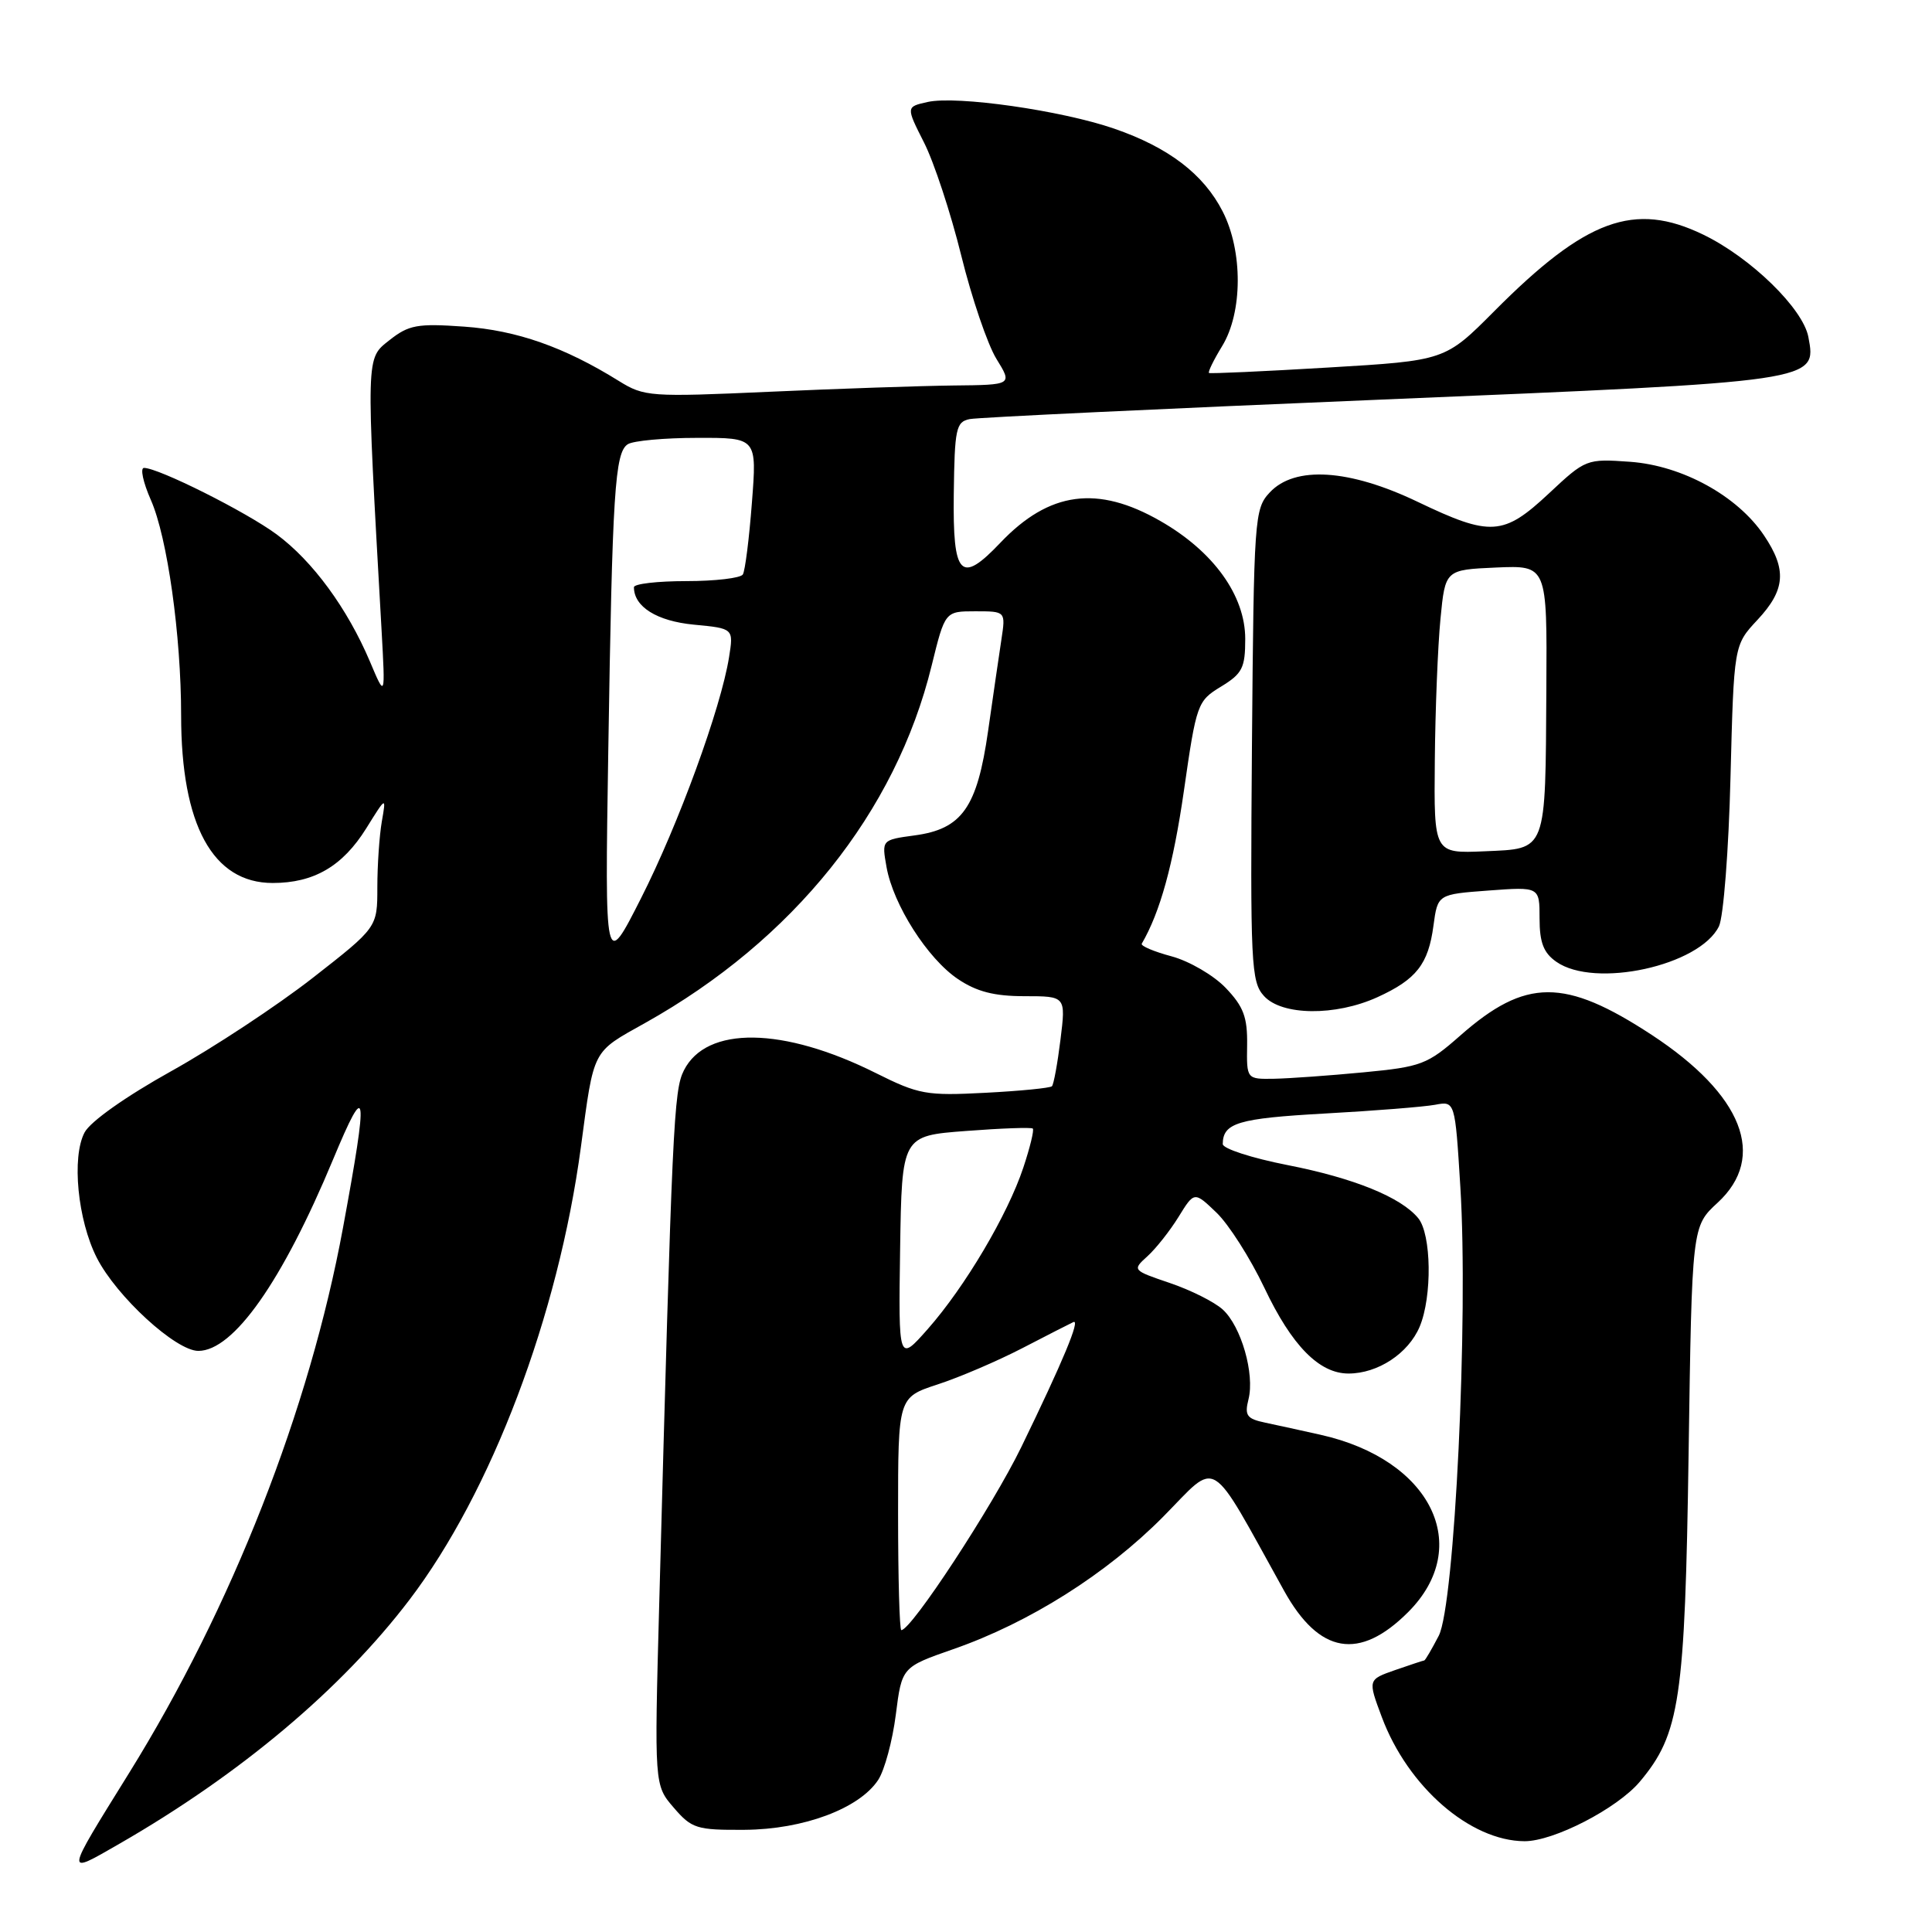 <?xml version="1.0" encoding="UTF-8" standalone="no"?>
<!DOCTYPE svg PUBLIC "-//W3C//DTD SVG 1.1//EN" "http://www.w3.org/Graphics/SVG/1.1/DTD/svg11.dtd" >
<svg xmlns="http://www.w3.org/2000/svg" xmlns:xlink="http://www.w3.org/1999/xlink" version="1.1" viewBox="0 0 256 256">
 <g >
 <path fill="currentColor"
d=" M 15.82 244.31 C 31.86 235.08 45.24 223.82 54.24 212.00 C 65.12 197.71 73.97 174.34 76.97 152.00 C 78.73 138.86 78.40 139.51 85.48 135.55 C 105.11 124.57 118.69 107.64 123.45 88.19 C 125.22 81.00 125.22 81.00 129.24 81.00 C 133.26 81.00 133.26 81.00 132.69 84.75 C 132.38 86.81 131.58 92.25 130.93 96.84 C 129.48 107.01 127.48 109.86 121.16 110.70 C 116.83 111.29 116.83 111.29 117.47 114.89 C 118.36 119.89 122.90 127.02 126.93 129.73 C 129.41 131.40 131.74 132.00 135.76 132.00 C 141.23 132.00 141.23 132.00 140.52 137.75 C 140.13 140.91 139.62 143.69 139.39 143.93 C 139.16 144.17 135.19 144.56 130.57 144.80 C 122.75 145.21 121.75 145.03 116.06 142.19 C 103.78 136.05 93.61 135.91 90.62 141.83 C 89.27 144.50 89.07 148.78 87.35 212.52 C 86.70 236.54 86.70 236.54 89.27 239.52 C 91.66 242.30 92.30 242.50 98.67 242.46 C 106.47 242.41 113.88 239.64 116.37 235.84 C 117.21 234.55 118.26 230.67 118.70 227.20 C 119.50 220.90 119.50 220.90 126.32 218.52 C 136.40 215.01 146.64 208.54 154.15 200.95 C 161.55 193.46 160.00 192.51 170.15 210.79 C 174.80 219.17 180.12 220.08 186.58 213.62 C 195.30 204.90 189.63 193.40 175.00 190.12 C 172.53 189.57 169.22 188.84 167.65 188.51 C 165.21 188.00 164.89 187.56 165.43 185.42 C 166.28 182.05 164.46 175.73 162.01 173.51 C 160.91 172.51 157.75 170.93 155.00 170.00 C 150.05 168.32 150.02 168.29 152.03 166.47 C 153.15 165.46 155.01 163.11 156.16 161.25 C 158.25 157.86 158.25 157.86 161.19 160.68 C 162.81 162.23 165.67 166.72 167.54 170.65 C 171.17 178.31 174.80 182.00 178.68 182.00 C 182.58 182.00 186.61 179.34 188.11 175.80 C 189.79 171.81 189.68 163.52 187.91 161.40 C 185.62 158.63 179.39 156.10 170.61 154.38 C 165.87 153.45 162.01 152.20 162.02 151.59 C 162.05 148.79 164.05 148.19 175.50 147.55 C 182.10 147.19 188.69 146.66 190.15 146.39 C 192.80 145.89 192.80 145.89 193.50 157.22 C 194.59 174.58 192.75 212.69 190.64 216.75 C 189.71 218.54 188.85 220.01 188.72 220.02 C 188.60 220.02 186.87 220.60 184.87 221.29 C 181.24 222.56 181.24 222.56 183.10 227.53 C 186.55 236.76 194.80 243.93 202.00 243.97 C 205.86 243.99 214.28 239.64 217.27 236.10 C 222.60 229.76 223.27 225.26 223.75 192.50 C 224.19 162.50 224.19 162.50 227.59 159.37 C 234.18 153.30 230.94 145.05 218.85 137.12 C 207.32 129.57 202.16 129.59 193.50 137.21 C 189.13 141.06 188.33 141.36 180.67 142.09 C 176.18 142.52 170.85 142.90 168.84 142.94 C 165.18 143.00 165.18 143.00 165.25 138.47 C 165.30 134.78 164.78 133.38 162.41 130.90 C 160.81 129.23 157.58 127.35 155.24 126.72 C 152.89 126.09 151.12 125.34 151.29 125.04 C 153.72 120.88 155.46 114.58 156.87 104.81 C 158.53 93.24 158.66 92.88 161.79 90.98 C 164.61 89.26 165.00 88.51 165.00 84.66 C 165.00 78.91 160.80 73.07 153.76 69.04 C 145.42 64.25 139.02 65.12 132.56 71.91 C 127.28 77.47 126.24 76.38 126.38 65.46 C 126.49 56.77 126.68 55.89 128.50 55.53 C 129.60 55.31 154.12 54.15 183.00 52.95 C 240.99 50.53 240.73 50.57 239.62 44.66 C 238.91 40.88 231.99 34.14 225.69 31.09 C 216.55 26.67 210.14 29.02 197.99 41.24 C 191.48 47.78 191.48 47.78 175.99 48.70 C 167.47 49.21 160.36 49.53 160.20 49.42 C 160.03 49.31 160.81 47.71 161.94 45.86 C 164.67 41.40 164.70 33.28 162.01 28.02 C 159.48 23.07 154.84 19.53 147.62 17.04 C 140.61 14.63 126.82 12.66 122.93 13.51 C 120.04 14.15 120.04 14.15 122.44 18.89 C 123.76 21.49 125.98 28.23 127.37 33.86 C 128.76 39.49 130.86 45.65 132.03 47.55 C 134.16 51.00 134.16 51.00 126.33 51.08 C 122.02 51.13 111.08 51.50 102.00 51.91 C 86.13 52.62 85.37 52.57 82.00 50.48 C 74.77 45.98 68.45 43.77 61.50 43.28 C 55.30 42.84 54.17 43.05 51.61 45.07 C 48.46 47.57 48.48 46.68 50.56 83.50 C 51.06 92.50 51.06 92.50 49.01 87.64 C 46.02 80.60 41.42 74.33 36.66 70.81 C 32.60 67.81 21.00 62.00 19.08 62.00 C 18.55 62.00 18.96 63.91 19.99 66.25 C 22.17 71.17 24.00 84.20 24.00 94.78 C 24.00 109.32 28.19 117.00 36.13 117.00 C 41.60 117.00 45.40 114.78 48.53 109.76 C 51.18 105.50 51.18 105.50 50.59 108.87 C 50.27 110.73 50.00 114.64 50.00 117.57 C 50.00 122.89 50.00 122.89 41.42 129.59 C 36.70 133.27 28.27 138.83 22.68 141.94 C 16.68 145.28 11.97 148.61 11.21 150.05 C 9.47 153.32 10.29 161.68 12.83 166.67 C 15.45 171.81 23.30 179.00 26.28 179.00 C 30.93 179.00 37.40 169.82 44.14 153.62 C 48.64 142.82 48.85 144.26 45.45 162.68 C 41.01 186.76 30.73 212.98 17.12 234.91 C 8.51 248.78 8.55 248.49 15.82 244.31 Z  M 182.50 132.14 C 187.68 129.78 189.26 127.77 189.94 122.66 C 190.50 118.50 190.50 118.50 197.25 118.00 C 204.00 117.50 204.00 117.50 204.00 121.69 C 204.00 124.89 204.53 126.26 206.22 127.44 C 211.31 131.01 225.21 127.97 227.77 122.74 C 228.37 121.50 229.06 112.65 229.30 102.99 C 229.75 85.48 229.75 85.48 232.87 82.14 C 236.59 78.16 236.79 75.47 233.73 70.93 C 230.21 65.70 222.91 61.69 216.00 61.19 C 210.22 60.78 210.11 60.82 205.23 65.39 C 199.21 71.02 197.51 71.12 187.86 66.50 C 178.78 62.15 171.57 61.69 168.25 65.25 C 166.22 67.42 166.14 68.56 165.89 98.72 C 165.66 127.80 165.77 130.09 167.48 131.97 C 169.84 134.59 176.95 134.66 182.50 132.14 Z  M 119.00 200.58 C 119.00 185.16 119.00 185.16 124.25 183.44 C 127.14 182.50 132.20 180.33 135.50 178.62 C 138.80 176.91 141.83 175.36 142.23 175.18 C 143.20 174.74 140.82 180.45 135.33 191.74 C 131.49 199.63 120.76 216.00 119.43 216.00 C 119.19 216.00 119.00 209.06 119.00 200.58 Z  M 119.27 165.50 C 119.50 150.50 119.50 150.50 128.00 149.86 C 132.68 149.50 136.66 149.36 136.85 149.54 C 137.05 149.72 136.48 152.06 135.59 154.73 C 133.52 160.96 127.87 170.51 122.93 176.11 C 119.05 180.50 119.05 180.50 119.27 165.50 Z  M 80.60 99.50 C 81.14 65.11 81.47 59.95 83.19 58.86 C 83.91 58.40 88.05 58.02 92.40 58.02 C 100.30 58.00 100.30 58.00 99.63 66.62 C 99.27 71.36 98.73 75.64 98.43 76.12 C 98.13 76.60 94.76 77.00 90.94 77.00 C 87.12 77.00 84.00 77.36 84.00 77.81 C 84.00 80.40 87.04 82.30 91.94 82.77 C 97.21 83.27 97.21 83.27 96.60 87.10 C 95.52 93.84 89.91 109.22 84.95 119.00 C 80.14 128.50 80.14 128.50 80.60 99.50 Z  M 190.12 100.80 C 190.18 94.03 190.52 85.58 190.87 82.00 C 191.50 75.50 191.50 75.50 198.25 75.20 C 205.00 74.91 205.00 74.91 204.90 91.20 C 204.77 113.12 205.03 112.43 196.71 112.80 C 190.00 113.09 190.00 113.09 190.12 100.80 Z "/>
</g>
</svg>